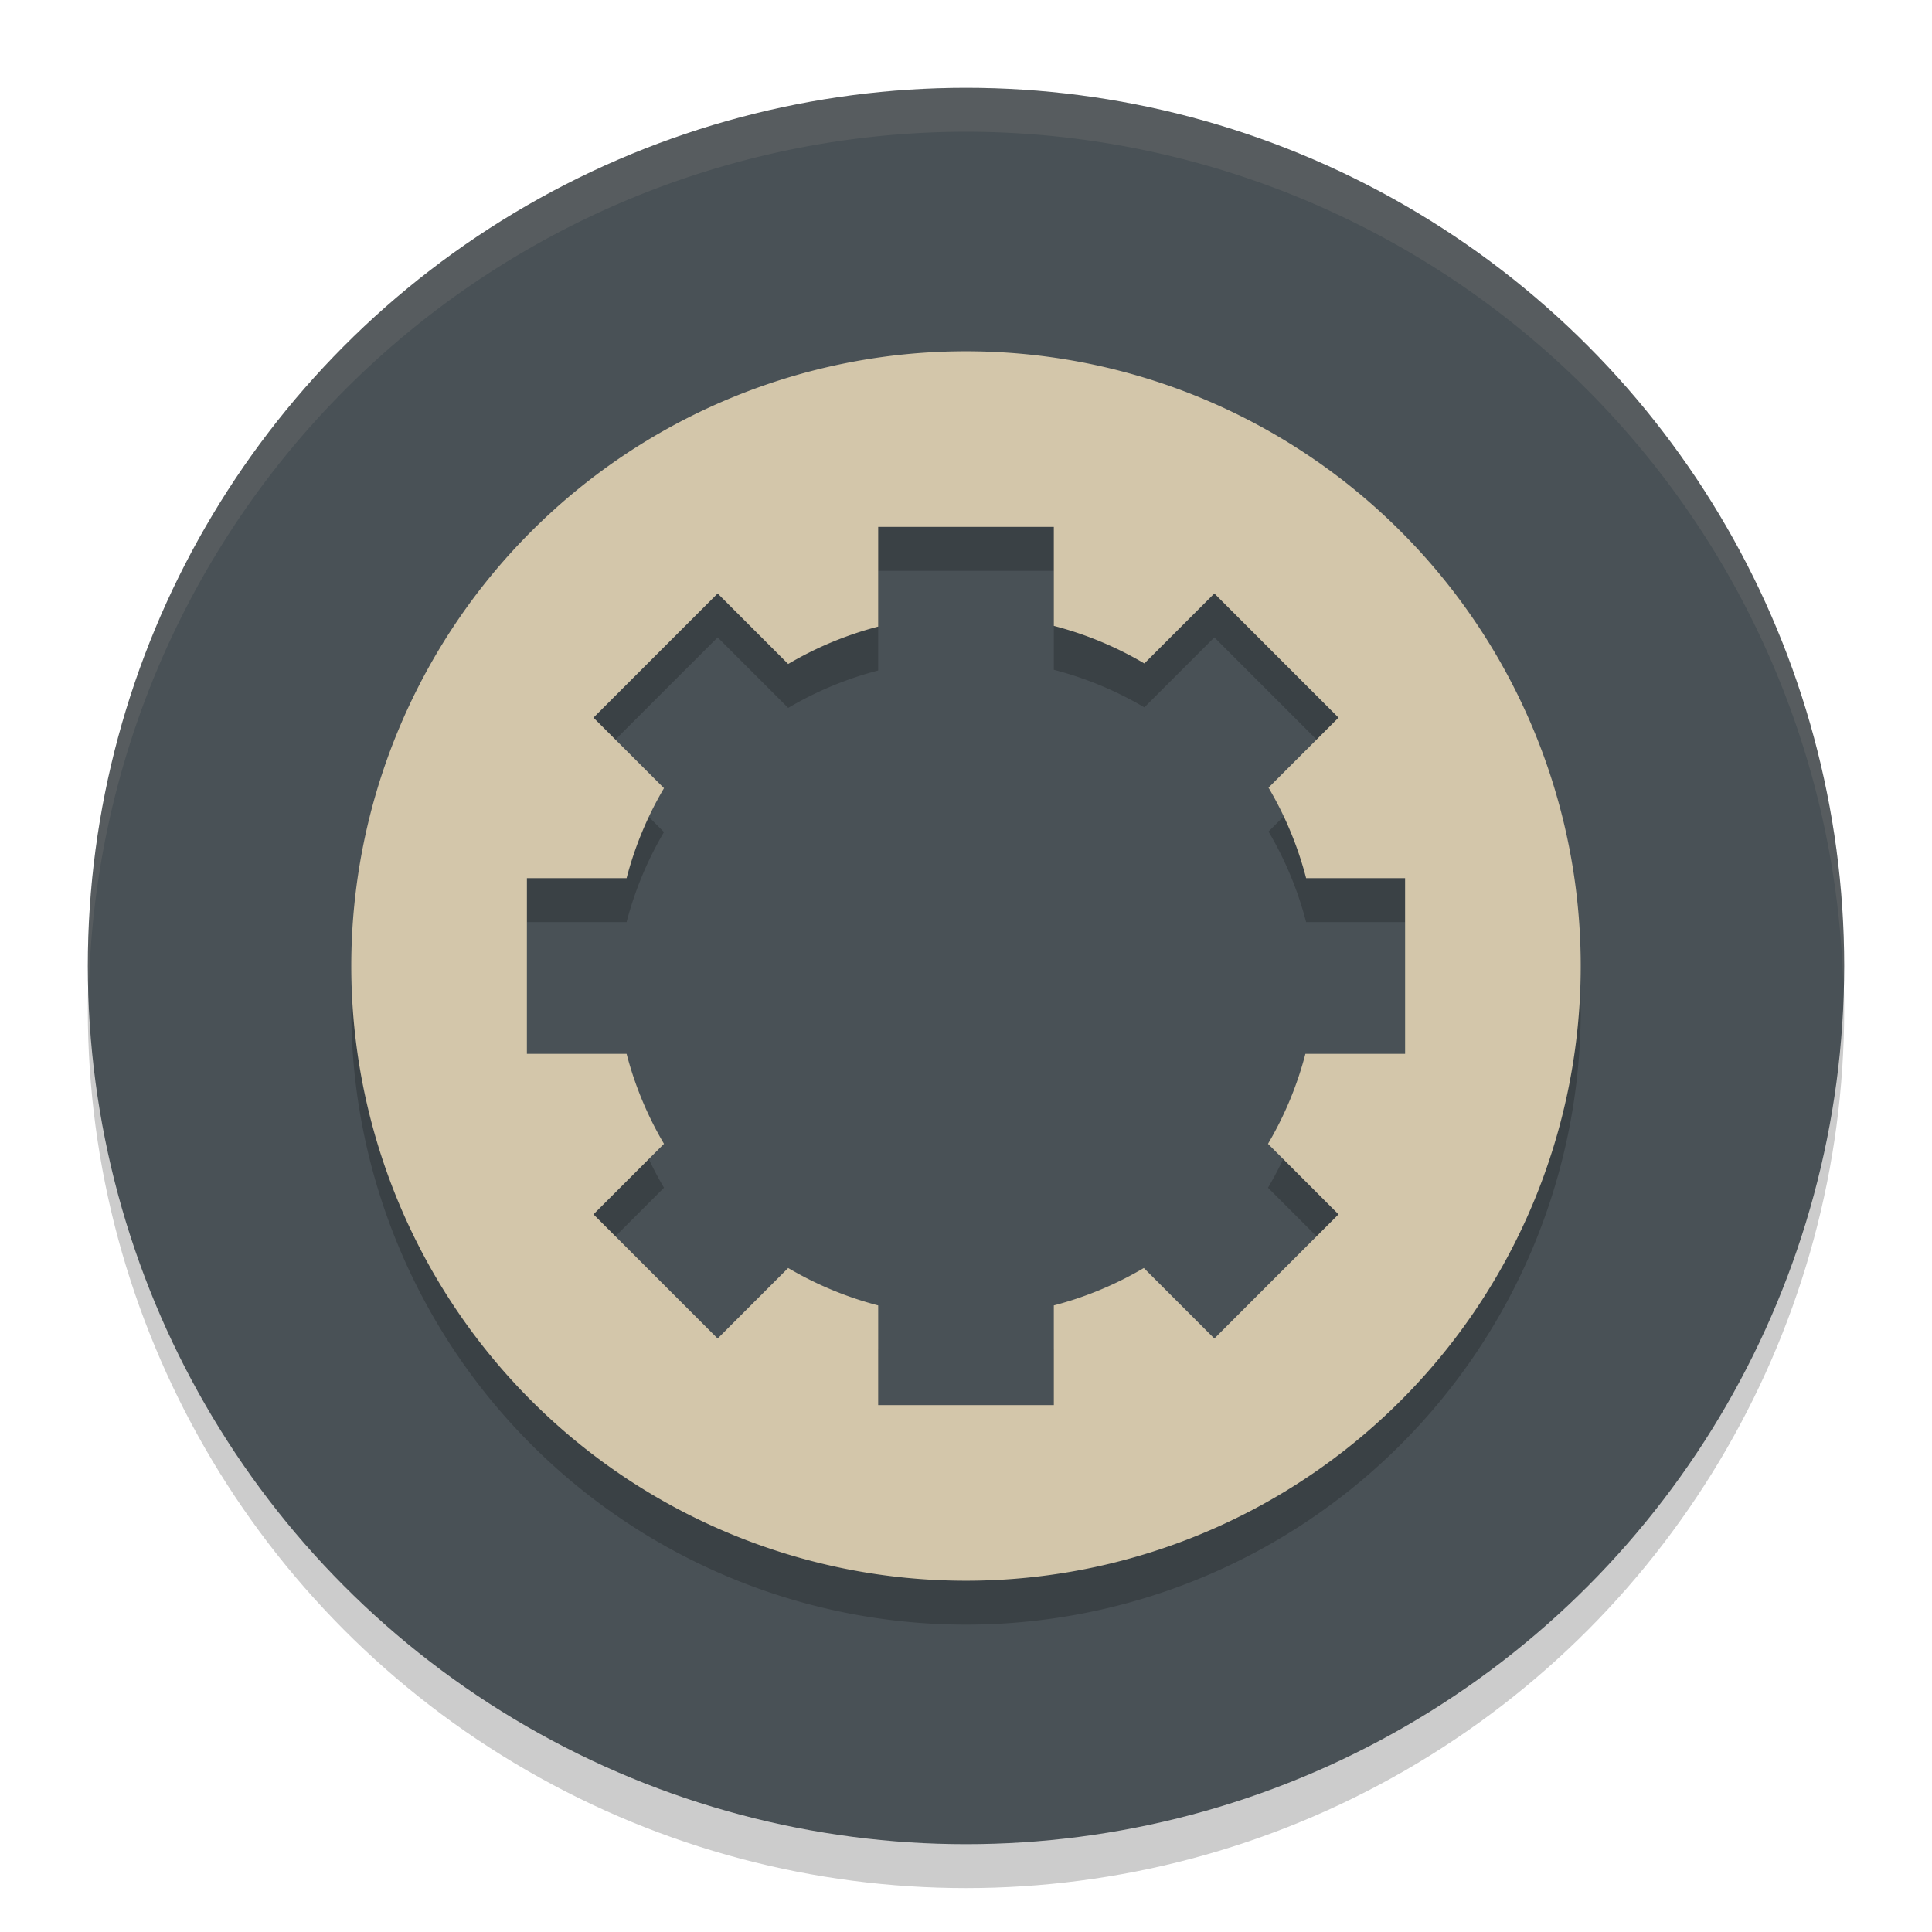 <svg xmlns="http://www.w3.org/2000/svg" width="22" height="22" version="1.1">
 <circle style="opacity:0.2" cx="11" cy="11.5" r="10"/>
 <circle style="fill:#495156" cx="11" cy="11" r="10"/>
 <path style="opacity:0.1;fill:#d3c6aa" d="M 11,1 A 10,10 0 0 0 1,11 10,10 0 0 0 1.011,11.291 10,10 0 0 1 11,1.5 10,10 0 0 1 20.989,11.209 10,10 0 0 0 21,11 10,10 0 0 0 11,1 Z"/>
 <path style="opacity:0.2" d="m 11,4.5 a 7,7 0 0 0 -7,7 7,7 0 0 0 7,7 7,7 0 0 0 7,-7 7,7 0 0 0 -7,-7 z m -1,2 h 2 v 1.127 a 4,4 0 0 1 1.031,0.428 L 13.828,7.258 15.242,8.672 14.445,9.469 A 4,4 0 0 1 14.873,10.5 H 16 v 2 h -1.135 a 4,4 0 0 1 -0.426,1.025 l 0.803,0.803 -1.414,1.414 -0.803,-0.803 A 4,4 0 0 1 12,15.365 V 16.5 H 10 V 15.365 A 4,4 0 0 1 8.975,14.939 L 8.172,15.742 6.758,14.328 7.561,13.525 A 4,4 0 0 1 7.135,12.5 H 6 v -2 H 7.135 A 4,4 0 0 1 7.561,9.475 L 6.758,8.672 8.172,7.258 8.975,8.061 A 4,4 0 0 1 10,7.635 Z"/>
 <path style="fill:#d3c6aa" d="m 11,4 a 7,7 0 0 0 -7,7 7,7 0 0 0 7,7 7,7 0 0 0 7,-7 7,7 0 0 0 -7,-7 z m -1,2 h 2 v 1.127 a 4,4 0 0 1 1.031,0.428 L 13.828,6.758 15.242,8.172 14.445,8.969 A 4,4 0 0 1 14.873,10 H 16 v 2 h -1.135 a 4,4 0 0 1 -0.426,1.025 l 0.803,0.803 -1.414,1.414 -0.803,-0.803 A 4,4 0 0 1 12,14.865 V 16 H 10 V 14.865 A 4,4 0 0 1 8.975,14.439 L 8.172,15.242 6.758,13.828 7.561,13.025 A 4,4 0 0 1 7.135,12 H 6 V 10 H 7.135 A 4,4 0 0 1 7.561,8.975 L 6.758,8.172 8.172,6.758 8.975,7.561 A 4,4 0 0 1 10,7.135 Z"/>
</svg>
